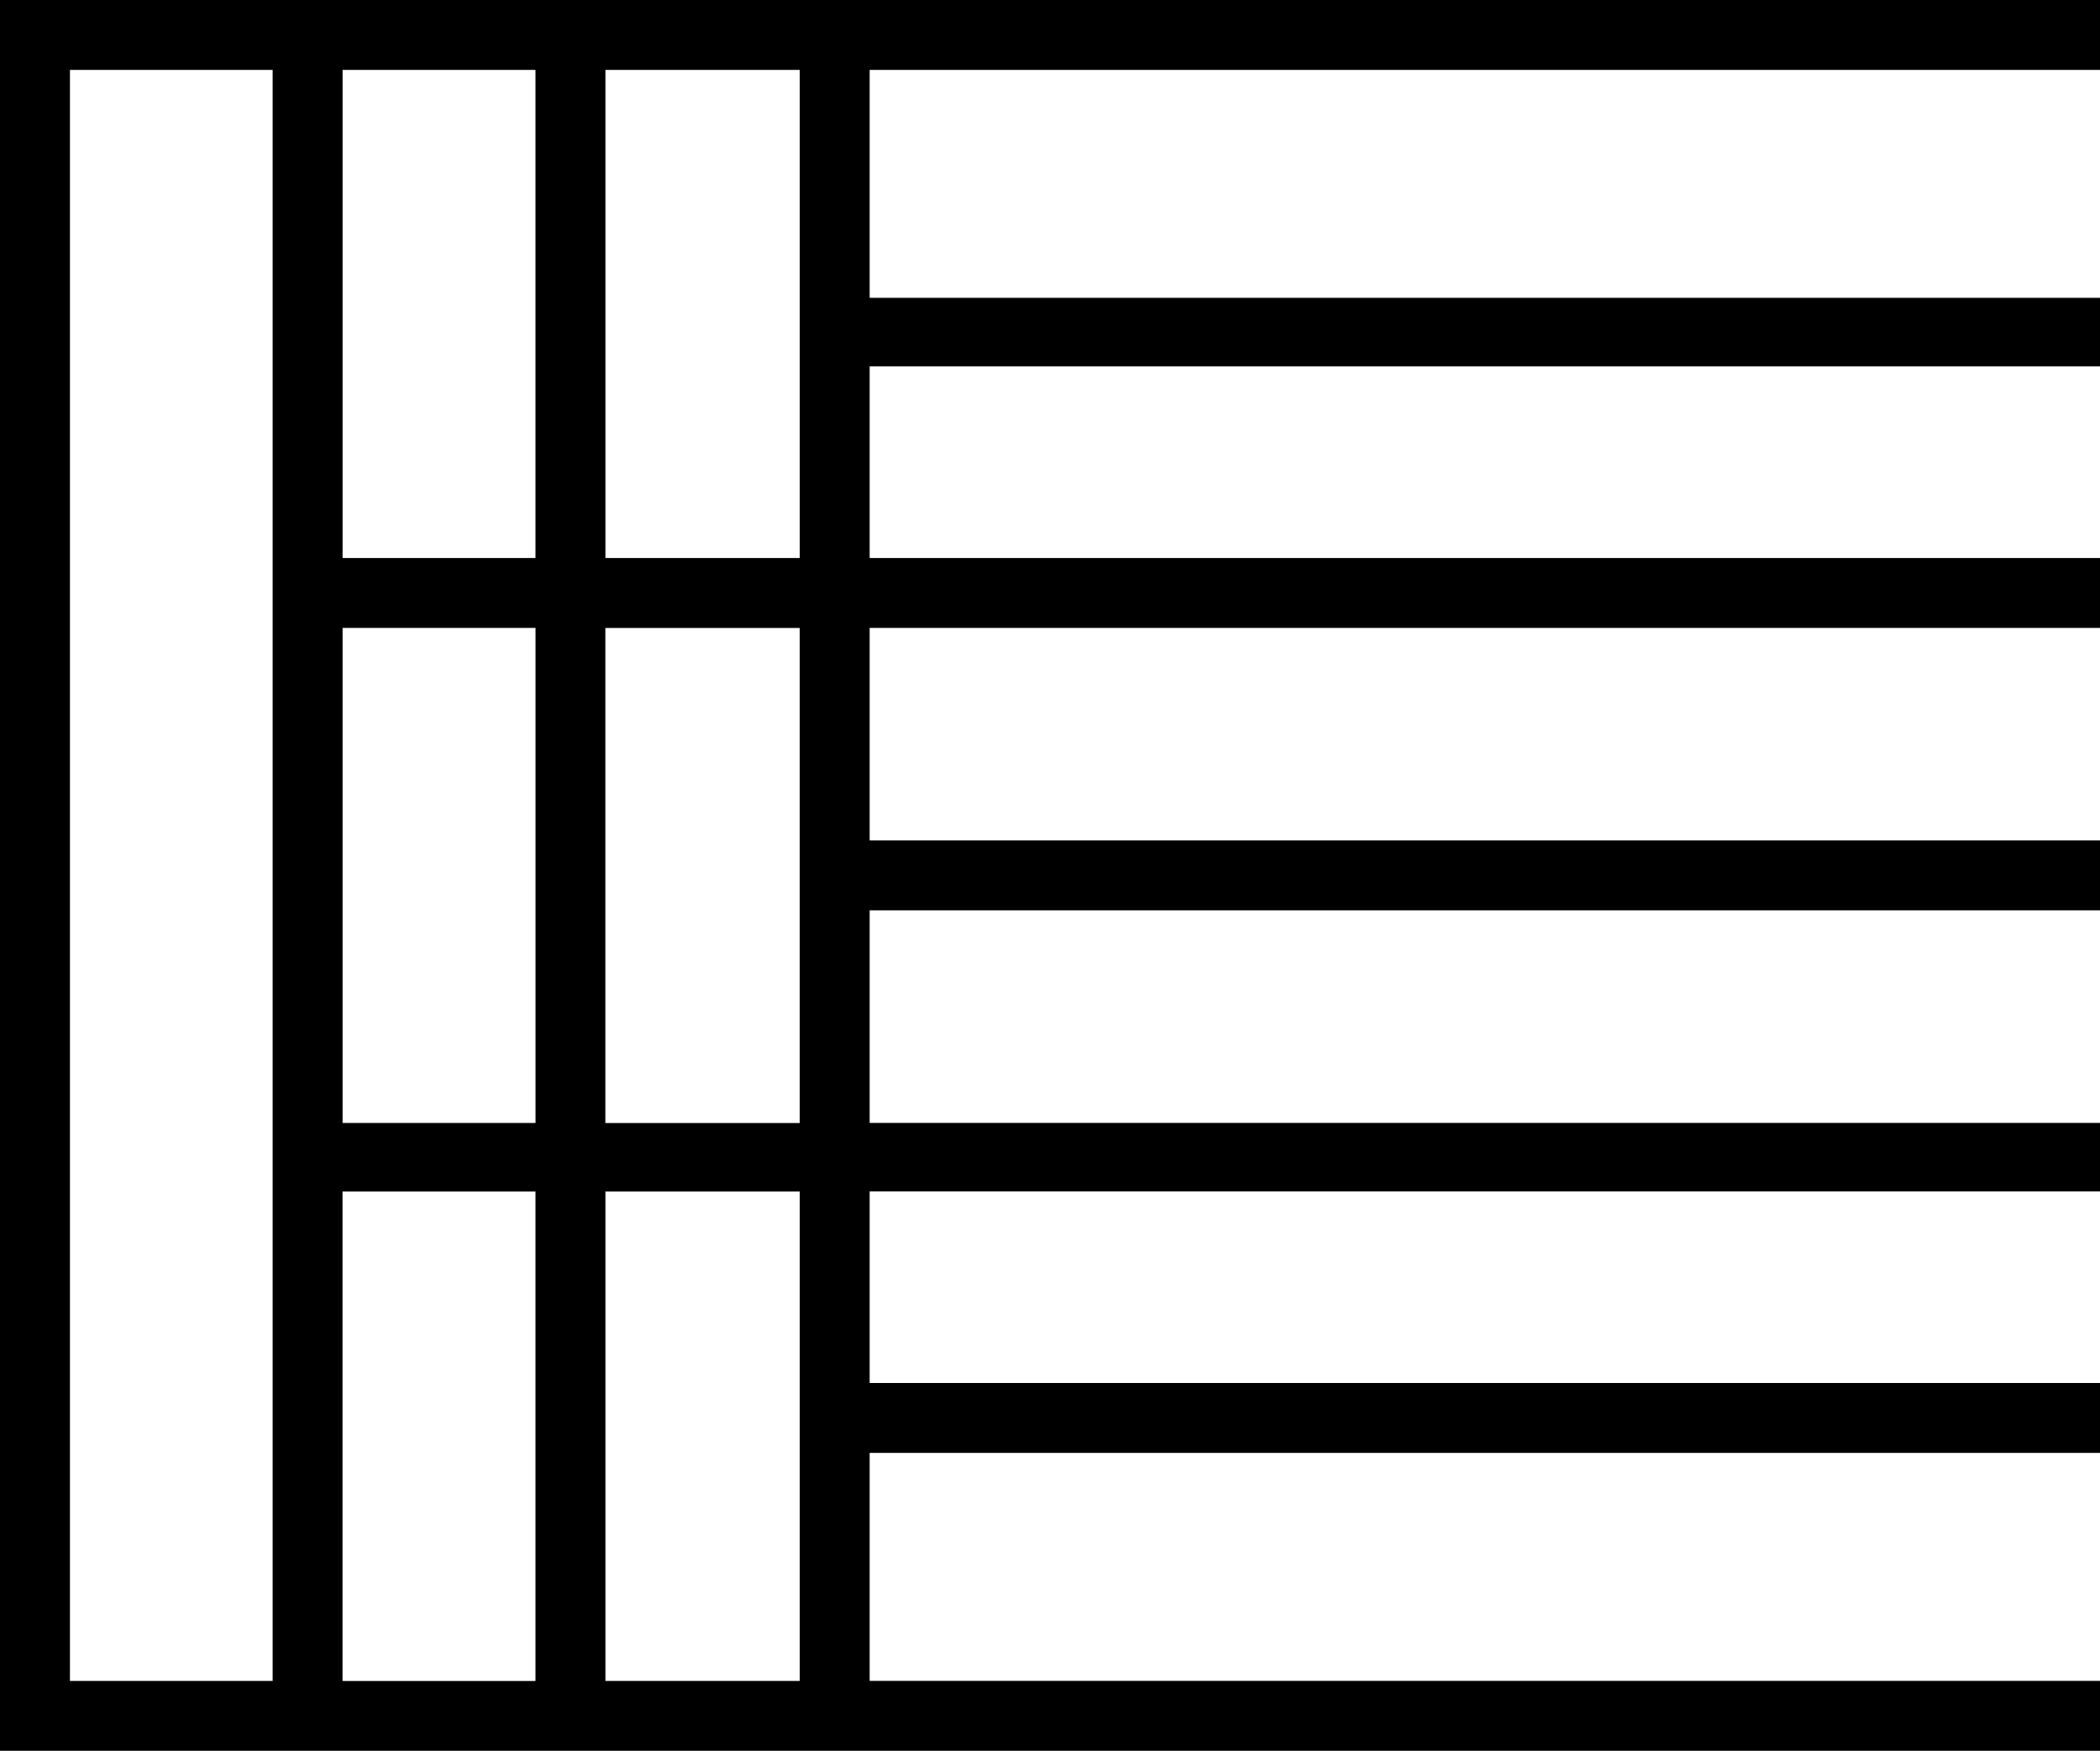 <?xml version="1.0" encoding="UTF-8" standalone="no"?>
<!-- Created with Inkscape (http://www.inkscape.org/) -->

<svg
   xmlns:dc="http://purl.org/dc/elements/1.1/"
   xmlns:cc="http://creativecommons.org/ns#"
   xmlns:rdf="http://www.w3.org/1999/02/22-rdf-syntax-ns#"
   xmlns:svg="http://www.w3.org/2000/svg"
   xmlns="http://www.w3.org/2000/svg"
   xmlns:sodipodi="http://sodipodi.sourceforge.net/DTD/sodipodi-0.dtd"
   xmlns:inkscape="http://www.inkscape.org/namespaces/inkscape"
   width="37.257mm"
   height="31.055mm"
   viewBox="0 0 37.257 31.055"
   version="1.1"
   id="svg5890"
   inkscape:version="0.92.4 (5da689c313, 2019-01-14)"
   sodipodi:docname="O33A.svg">
  <defs
     id="defs5884" />
  <sodipodi:namedview
     id="base"
     pagecolor="#ffffff"
     bordercolor="#666666"
     borderopacity="1.0"
     inkscape:pageopacity="0.0"
     inkscape:pageshadow="2"
     inkscape:zoom="0.35"
     inkscape:cx="-331.83036"
     inkscape:cy="-442.85715"
     inkscape:document-units="mm"
     inkscape:current-layer="layer1"
     showgrid="false"
     fit-margin-top="0"
     fit-margin-left="0"
     fit-margin-right="0"
     fit-margin-bottom="0"
     inkscape:window-width="1920"
     inkscape:window-height="1017"
     inkscape:window-x="-8"
     inkscape:window-y="-8"
     inkscape:window-maximized="1" />
  <g
     inkscape:label="Layer 1"
     inkscape:groupmode="layer"
     id="layer1"
     transform="translate(-0.484,-0.605)">
    <g
       aria-label="𓊂"
       style="font-style:normal;font-variant:normal;font-weight:normal;font-stretch:normal;font-size:50.8px;line-height:1.25;font-family:sans-serif;-inkscape-font-specification:sans-serif;font-variant-ligatures:normal;font-variant-caps:normal;font-variant-numeric:normal;font-feature-settings:normal;text-align:start;letter-spacing:0px;word-spacing:0px;writing-mode:lr-tb;text-anchor:start;fill:#000000;fill-opacity:1;stroke:none;stroke-width:0.265"
       id="text6437">
      <path
         d="M 0.484,0.605 H 37.741 V 1.845 H 15.913 v 4.043 H 37.741 V 7.104 H 15.913 v 3.398 h 21.828 v 1.24 H 15.913 v 3.77 h 21.828 v 1.24 H 15.913 v 3.77 h 21.828 v 1.215 H 15.913 v 3.398 h 21.828 v 1.24 H 15.913 v 4.043 h 21.828 v 1.24 H 0.484 Z M 11.225,1.845 v 8.657 h 3.448 V 1.845 Z m -4.663,0 V 10.502 H 9.984 V 1.845 Z M 1.725,30.42 H 5.321 V 1.845 H 1.725 Z m 4.837,-18.678 v 8.781 h 3.423 v -8.781 z m 4.663,18.678 h 3.448 V 21.739 H 11.225 Z M 6.561,21.739 v 8.682 h 3.423 v -8.682 z m 8.111,-1.215 v -8.781 h -3.448 v 8.781 z"
         style="stroke-width:0.265"
         id="path6439"
         inkscape:connector-curvature="0" />
    </g>
  </g>
</svg>
